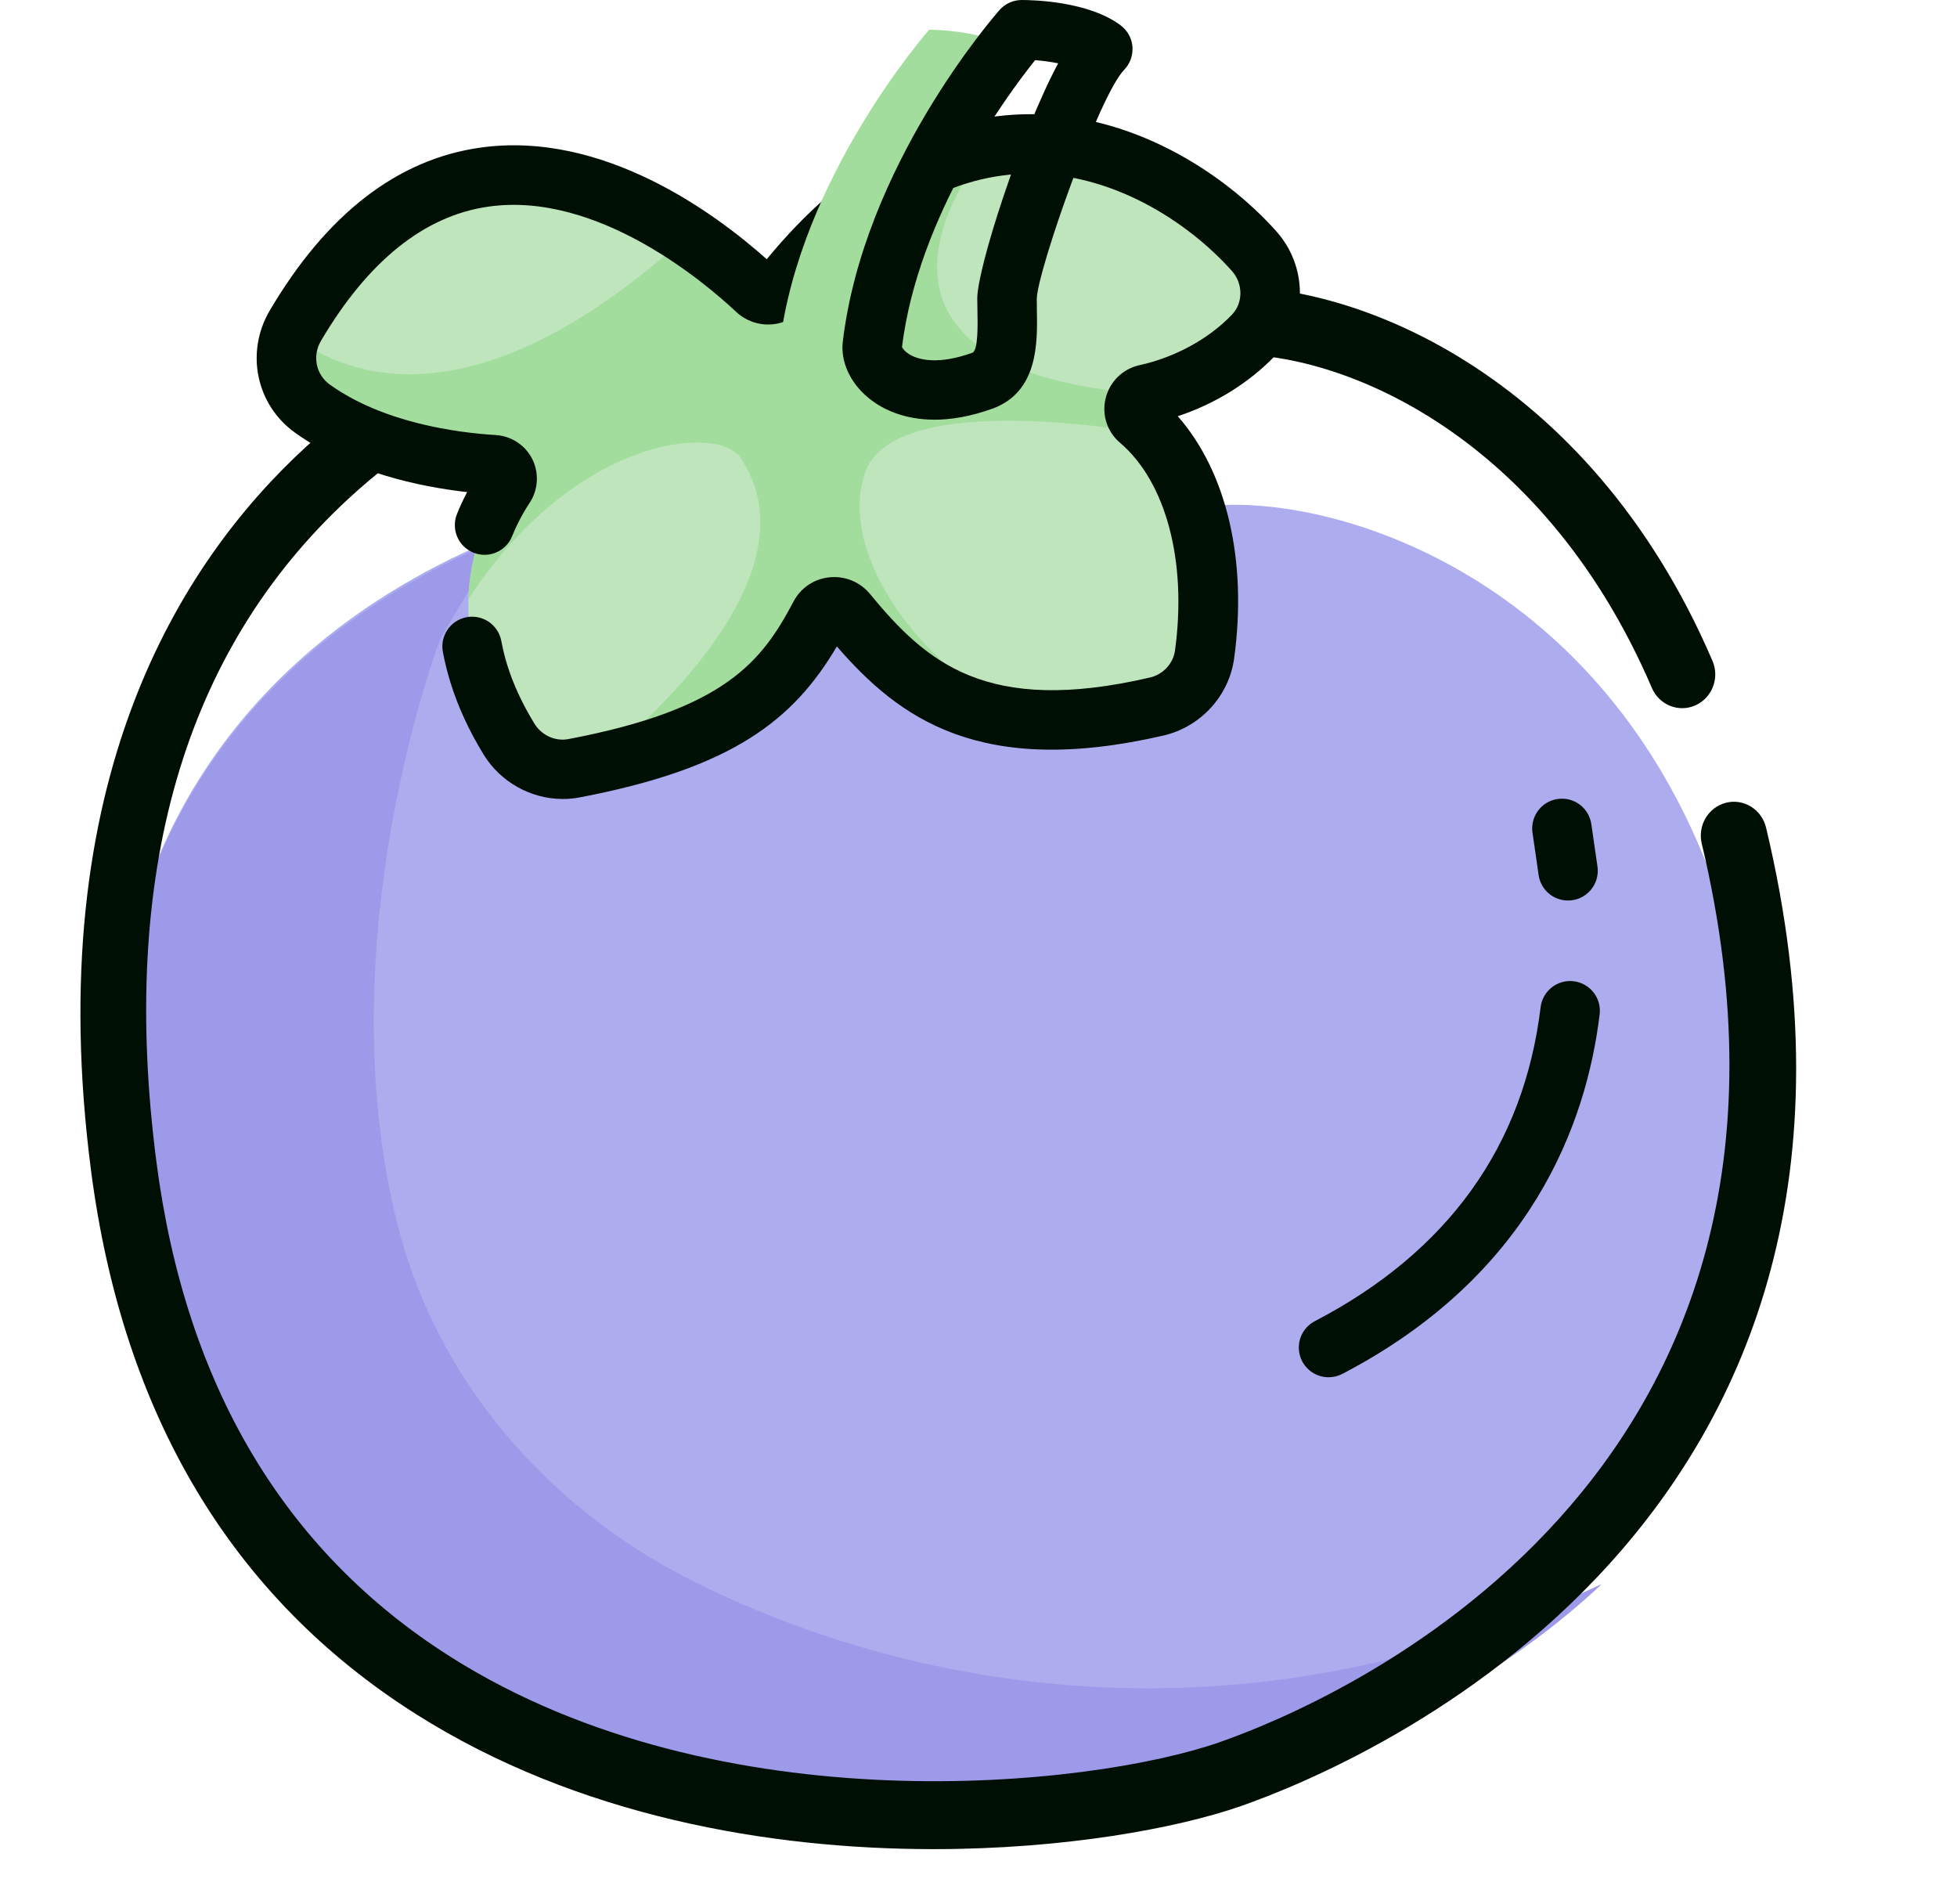 <svg xmlns="http://www.w3.org/2000/svg" xmlns:xlink="http://www.w3.org/1999/xlink" fill="none" version="1.1" width="73" height="71" viewBox="0 0 73 71"><g style="mix-blend-mode:passthrough"><g><path d="M22.455,18.845C22.455,18.845,0.963,22.794,4.495,46.576C8.027,70.357,37.341,69.131,45.937,66.504C54.533,63.873,71.725,54.685,63.897,32.847C59.754,21.59,50.084,18.568,45.479,18.845C40.877,19.118,22.455,18.845,22.455,18.845C22.455,18.845,22.455,18.845,22.455,18.845Z" fill="#ACACEF" fill-opacity="1"/></g><g><path d="M25.827,58.96C20.194,56.126,16.235,51.264,14.828,45.678C12.137,34.986,16.435,23.795,16.435,23.795C16.435,23.795,18.628,20.119,18.628,20.119C12.51,22.602,1.93,29.441,4.504,46.579C8.082,70.364,37.783,69.134,46.493,66.507C50.209,65.384,55.516,63.064,59.755,59.078C46.041,65.525,33.599,62.868,25.827,58.96C25.827,58.96,25.827,58.96,25.827,58.96Z" fill="#9E9AEA" fill-opacity="1"/></g><g><path d="M34.822,68.968C28.73,68.968,21.563,67.758,15.516,63.931C8.658,59.591,4.582,52.777,3.397,43.669C1.509,29.155,6.717,20.971,11.419,16.661C16.52,11.985,22.024,10.788,22.255,10.738C22.341,10.721,22.431,10.708,22.522,10.712C22.707,10.717,40.865,11.019,45.349,10.717C50.261,10.381,59.233,13.817,63.878,24.647C64.154,25.286,63.865,26.029,63.244,26.307C62.619,26.588,61.891,26.294,61.619,25.66C57.485,16.018,49.722,12.952,45.514,13.233C41.096,13.536,24.517,13.271,22.629,13.237C21.835,13.435,17.195,14.712,12.982,18.615C6.848,24.294,4.442,32.617,5.836,43.346C6.918,51.668,10.608,57.873,16.808,61.797C26.866,68.161,40.717,66.649,45.489,64.981C49.496,63.582,69.193,55.394,63.479,31.465C63.318,30.789,63.721,30.108,64.384,29.94C65.05,29.772,65.713,30.192,65.877,30.865C72.097,56.919,50.648,65.838,46.287,67.363C43.922,68.187,39.718,68.968,34.822,68.968C34.822,68.968,34.822,68.968,34.822,68.968Z" fill="#000F04" fill-opacity="1"/></g><g><path d="M28.209,10.821C26.037,8.782,17.237,1.578,11.004,12.144C10.387,13.189,10.657,14.534,11.647,15.24C13.886,16.84,16.878,17.231,18.419,17.324C18.822,17.349,19.047,17.796,18.825,18.129C17.846,19.618,16.261,23.109,18.988,27.557C19.494,28.385,20.462,28.824,21.415,28.643C27.404,27.506,29.155,25.644,30.578,22.943C30.781,22.555,31.316,22.511,31.594,22.847C33.98,25.743,36.607,27.857,43.143,26.342C44.077,26.124,44.794,25.352,44.923,24.402C45.463,20.453,44.391,17.275,42.489,15.657C42.138,15.358,42.296,14.793,42.747,14.693C44.388,14.331,45.799,13.489,46.748,12.498C47.58,11.63,47.576,10.263,46.778,9.366C43.789,6.004,36.215,1.748,29.133,10.755C28.908,11.047,28.479,11.072,28.209,10.821C28.209,10.821,28.209,10.821,28.209,10.821Z" fill="#BFE5BD" fill-opacity="1"/></g><g><path d="M42.747,14.7C32.924,13.943,34.246,8.874,36.788,5.527C36.77,5.531,36.751,5.534,36.729,5.538C35.484,5.848,34.427,6.277,33.533,6.765C32.465,7.389,31.383,8.25,30.308,9.399C29.351,10.57,29.026,11.516,29.026,11.516C29.026,11.516,28.915,11.298,28.686,10.995C28.52,11.006,28.346,10.95,28.213,10.825C27.639,10.285,27.032,9.782,26.395,9.318C26.07,9.203,25.716,9.118,25.324,9.077C17.868,15.676,13.176,14.239,10.842,12.487C10.454,13.47,10.76,14.615,11.647,15.247C13.886,16.847,16.878,17.238,18.419,17.331C18.822,17.357,19.047,17.804,18.825,18.136C18.275,18.971,17.536,20.434,17.473,22.344C21.4,16.322,26.687,15.831,27.592,17.032C30.954,21.897,22.206,28.488,22.198,28.496C27.563,27.347,29.222,25.533,30.581,22.954C30.784,22.566,31.32,22.522,31.597,22.858C33.19,24.786,34.889,26.368,37.774,26.759C38.196,26.774,38.584,26.804,38.916,26.852C35,25.751,31.161,20.951,32.259,17.656C33.356,14.36,43.035,16.208,43.035,16.208C42.862,16.016,42.681,15.831,42.489,15.668C42.134,15.365,42.296,14.796,42.747,14.7C42.747,14.7,42.747,14.7,42.747,14.7Z" fill="#A2DD9E" fill-opacity="1"/></g><g><path d="M20.994,29.8C19.812,29.8,18.678,29.179,18.042,28.145C17.495,27.254,17.074,26.342,16.797,25.433C16.683,25.063,16.59,24.687,16.52,24.313C16.408,23.712,16.805,23.133,17.407,23.02C18.009,22.908,18.588,23.305,18.7,23.907C18.755,24.195,18.825,24.491,18.914,24.779C19.139,25.51,19.483,26.253,19.934,26.988C20.203,27.428,20.717,27.661,21.208,27.565C27.064,26.453,28.424,24.661,29.599,22.437C29.865,21.928,30.369,21.588,30.94,21.532C31.516,21.472,32.083,21.705,32.451,22.152C34.549,24.698,36.784,26.689,42.895,25.27C43.386,25.156,43.763,24.749,43.83,24.262C44.284,20.944,43.497,17.974,41.776,16.511C41.297,16.104,41.09,15.461,41.244,14.852C41.395,14.231,41.889,13.751,42.514,13.618C43.833,13.326,45.086,12.643,45.954,11.737C46.375,11.298,46.375,10.581,45.954,10.108C44.336,8.29,41.447,6.384,38.203,6.48C35.288,6.569,32.532,8.239,30.012,11.445C29.713,11.825,29.268,12.062,28.786,12.099C28.299,12.136,27.82,11.967,27.463,11.634C26.325,10.566,22.298,7.123,18.216,7.707C15.833,8.047,13.731,9.731,11.972,12.713C11.643,13.274,11.784,13.973,12.305,14.346C14.307,15.775,17.045,16.138,18.497,16.226C19.077,16.263,19.597,16.607,19.856,17.124C20.115,17.641,20.078,18.266,19.76,18.75C19.501,19.141,19.28,19.562,19.102,20.002C18.992,20.275,18.778,20.492,18.507,20.606C18.236,20.721,17.93,20.723,17.658,20.612C17.385,20.501,17.168,20.287,17.053,20.016C16.939,19.745,16.937,19.439,17.048,19.167C17.159,18.89,17.285,18.62,17.425,18.354C15.648,18.155,13.069,17.612,11.015,16.145C9.552,15.103,9.146,13.141,10.062,11.582C12.179,7.991,14.817,5.948,17.902,5.508C22.49,4.855,26.683,7.958,28.601,9.668C31.464,6.188,34.671,4.371,38.14,4.263C42.137,4.141,45.666,6.443,47.616,8.634C48.802,9.968,48.777,12.003,47.561,13.271C46.593,14.279,45.33,15.062,43.933,15.524C45.754,17.597,46.538,20.889,46.035,24.561C45.843,25.957,44.786,27.11,43.405,27.432C36.54,29.02,33.526,26.774,31.217,24.11C29.606,26.837,27.349,28.651,21.622,29.741C21.412,29.781,21.201,29.8,20.994,29.8C20.994,29.8,20.994,29.8,20.994,29.8Z" fill="#000F04" fill-opacity="1"/></g><g><path d="M34.661,1.108C34.661,1.108,29.813,6.598,29.078,12.916C29.034,13.784,30.405,15.203,33.198,14.198C34.295,13.788,34.114,12.321,34.114,11.131C34.114,9.942,36.493,3.063,37.683,1.832C36.722,1.108,34.661,1.108,34.661,1.108C34.661,1.108,34.661,1.108,34.661,1.108Z" fill="#A2DD9E" fill-opacity="1"/></g><g><path d="M34.858,15.653C33.709,15.653,32.948,15.255,32.523,14.941C31.795,14.401,31.389,13.622,31.426,12.857C31.426,12.835,31.43,12.809,31.433,12.787C32.198,6.203,37.078,0.61,37.285,0.373C37.496,0.133,37.799,0,38.117,0C38.523,0,40.61,0.044,41.807,0.949C42.062,1.142,42.221,1.433,42.243,1.748C42.265,2.062,42.155,2.376,41.933,2.605C40.991,3.576,38.704,10.093,38.674,11.135C38.674,11.272,38.678,11.416,38.678,11.564C38.7,12.772,38.734,14.601,37.038,15.236C36.199,15.539,35.471,15.654,34.858,15.654C34.858,15.654,34.858,15.653,34.858,15.653ZM33.646,12.945C33.676,13.008,33.772,13.138,33.986,13.252C34.293,13.415,35.002,13.614,36.273,13.156C36.487,13.075,36.472,12.118,36.461,11.604C36.458,11.445,36.454,11.287,36.454,11.132C36.454,10.001,38.076,4.969,39.472,2.361C39.188,2.305,38.889,2.265,38.612,2.243C37.551,3.569,34.252,8.032,33.646,12.945C33.646,12.945,33.646,12.945,33.646,12.945ZM49.558,51.368C49.048,51.369,48.603,51.02,48.481,50.524C48.359,50.028,48.592,49.513,49.045,49.277C54.007,46.691,56.84,42.749,57.468,37.566C57.542,36.96,58.093,36.524,58.702,36.598C59.308,36.672,59.744,37.222,59.67,37.832C59.175,41.925,57.106,47.574,50.072,51.243C49.906,51.328,49.732,51.368,49.558,51.368C49.558,51.368,49.558,51.368,49.558,51.368ZM58.488,33.587C57.945,33.587,57.472,33.188,57.394,32.637C57.394,32.637,57.165,31.056,57.165,31.056C57.078,30.45,57.498,29.887,58.104,29.8C58.71,29.712,59.272,30.132,59.36,30.738C59.36,30.738,59.589,32.319,59.589,32.319C59.635,32.639,59.54,32.962,59.329,33.205C59.117,33.449,58.81,33.588,58.488,33.587C58.488,33.587,58.488,33.587,58.488,33.587Z" fill="#000F04" fill-opacity="1"/></g></g></svg>